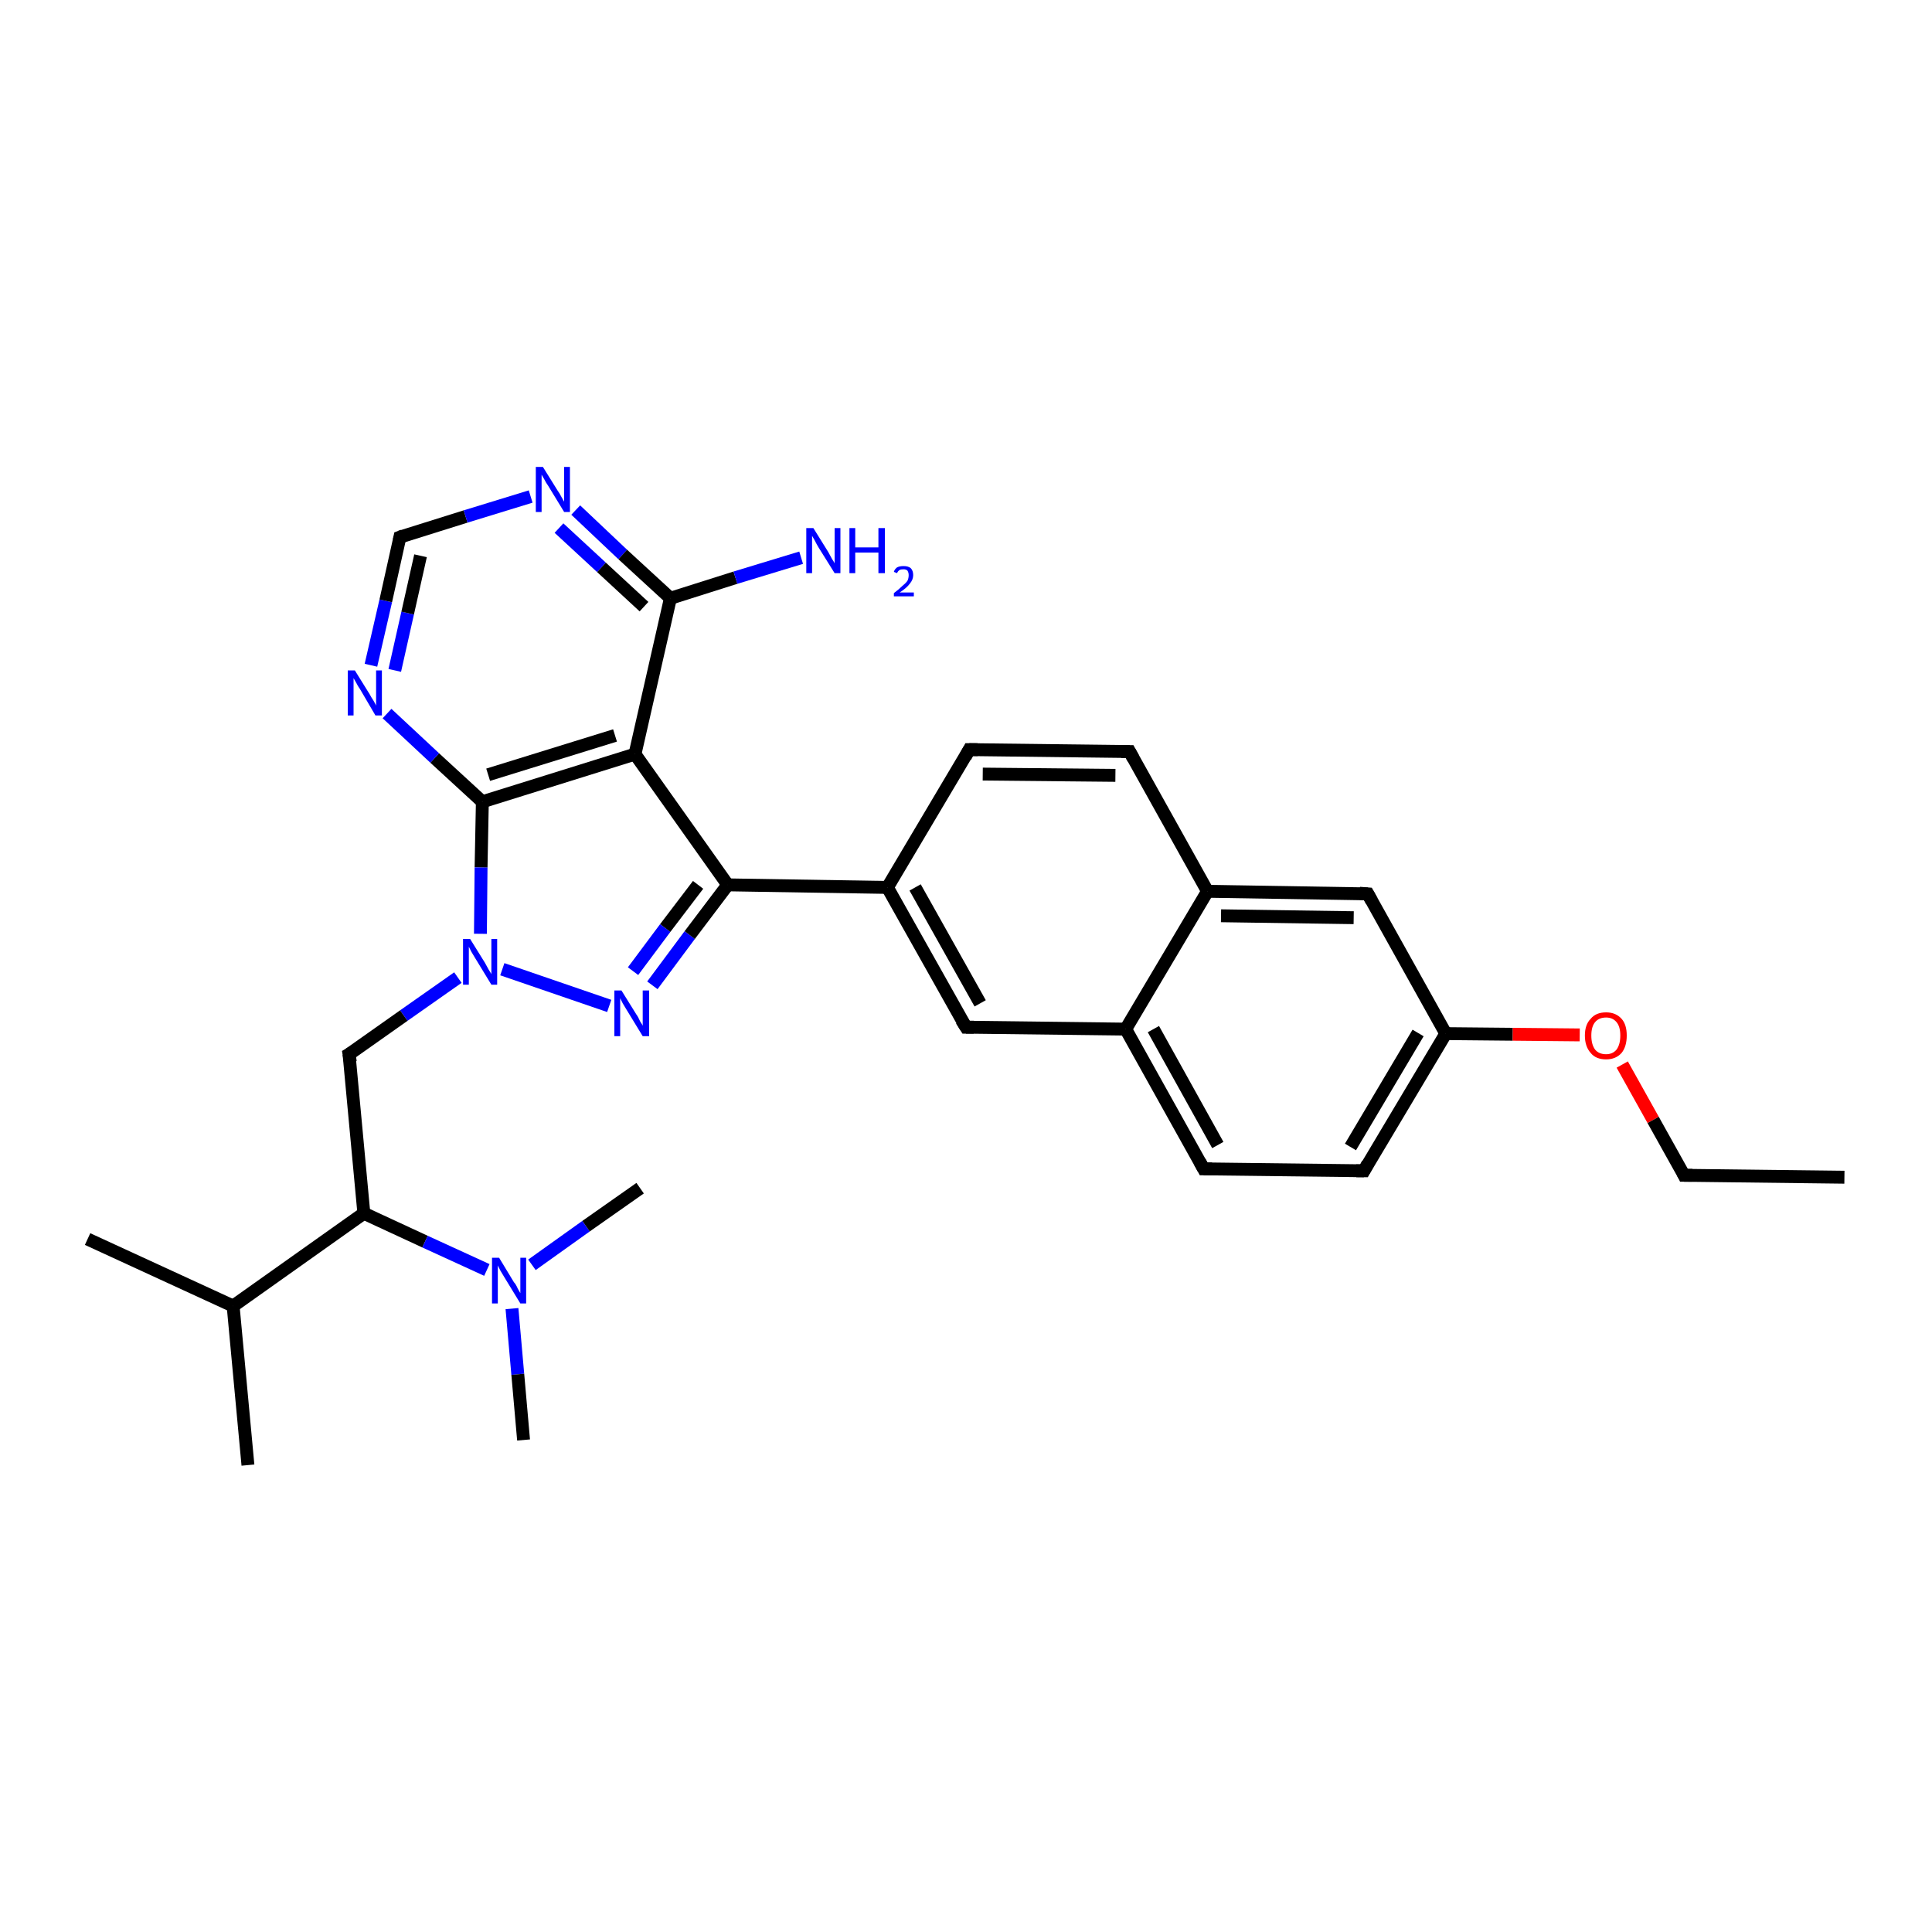 <?xml version='1.0' encoding='iso-8859-1'?>
<svg version='1.1' baseProfile='full'
              xmlns='http://www.w3.org/2000/svg'
                      xmlns:rdkit='http://www.rdkit.org/xml'
                      xmlns:xlink='http://www.w3.org/1999/xlink'
                  xml:space='preserve'
width='300px' height='300px' viewBox='0 0 300 300'>
<!-- END OF HEADER -->
<rect style='opacity:1.0;fill:#FFFFFF;stroke:none' width='300.0' height='300.0' x='0.0' y='0.0'> </rect>
<path class='bond-0 atom-0 atom-1' d='M 89.4,79.2 L 96.7,86.1' style='fill:none;fill-rule:evenodd;stroke:#0000FF;stroke-width:2.0px;stroke-linecap:butt;stroke-linejoin:miter;stroke-opacity:1' />
<path class='bond-0 atom-0 atom-1' d='M 96.7,86.1 L 104.1,92.9' style='fill:none;fill-rule:evenodd;stroke:#000000;stroke-width:2.0px;stroke-linecap:butt;stroke-linejoin:miter;stroke-opacity:1' />
<path class='bond-0 atom-0 atom-1' d='M 86.8,82.0 L 93.4,88.1' style='fill:none;fill-rule:evenodd;stroke:#0000FF;stroke-width:2.0px;stroke-linecap:butt;stroke-linejoin:miter;stroke-opacity:1' />
<path class='bond-0 atom-0 atom-1' d='M 93.4,88.1 L 100.0,94.2' style='fill:none;fill-rule:evenodd;stroke:#000000;stroke-width:2.0px;stroke-linecap:butt;stroke-linejoin:miter;stroke-opacity:1' />
<path class='bond-1 atom-1 atom-2' d='M 104.1,92.9 L 98.6,117.1' style='fill:none;fill-rule:evenodd;stroke:#000000;stroke-width:2.0px;stroke-linecap:butt;stroke-linejoin:miter;stroke-opacity:1' />
<path class='bond-2 atom-2 atom-3' d='M 98.6,117.1 L 74.9,124.5' style='fill:none;fill-rule:evenodd;stroke:#000000;stroke-width:2.0px;stroke-linecap:butt;stroke-linejoin:miter;stroke-opacity:1' />
<path class='bond-2 atom-2 atom-3' d='M 95.5,114.2 L 75.8,120.3' style='fill:none;fill-rule:evenodd;stroke:#000000;stroke-width:2.0px;stroke-linecap:butt;stroke-linejoin:miter;stroke-opacity:1' />
<path class='bond-3 atom-3 atom-4' d='M 74.9,124.5 L 67.5,117.7' style='fill:none;fill-rule:evenodd;stroke:#000000;stroke-width:2.0px;stroke-linecap:butt;stroke-linejoin:miter;stroke-opacity:1' />
<path class='bond-3 atom-3 atom-4' d='M 67.5,117.7 L 60.1,110.8' style='fill:none;fill-rule:evenodd;stroke:#0000FF;stroke-width:2.0px;stroke-linecap:butt;stroke-linejoin:miter;stroke-opacity:1' />
<path class='bond-4 atom-4 atom-5' d='M 57.6,103.3 L 59.9,93.3' style='fill:none;fill-rule:evenodd;stroke:#0000FF;stroke-width:2.0px;stroke-linecap:butt;stroke-linejoin:miter;stroke-opacity:1' />
<path class='bond-4 atom-4 atom-5' d='M 59.9,93.3 L 62.1,83.4' style='fill:none;fill-rule:evenodd;stroke:#000000;stroke-width:2.0px;stroke-linecap:butt;stroke-linejoin:miter;stroke-opacity:1' />
<path class='bond-4 atom-4 atom-5' d='M 61.3,104.1 L 63.3,95.2' style='fill:none;fill-rule:evenodd;stroke:#0000FF;stroke-width:2.0px;stroke-linecap:butt;stroke-linejoin:miter;stroke-opacity:1' />
<path class='bond-4 atom-4 atom-5' d='M 63.3,95.2 L 65.3,86.3' style='fill:none;fill-rule:evenodd;stroke:#000000;stroke-width:2.0px;stroke-linecap:butt;stroke-linejoin:miter;stroke-opacity:1' />
<path class='bond-5 atom-3 atom-6' d='M 74.9,124.5 L 74.7,134.7' style='fill:none;fill-rule:evenodd;stroke:#000000;stroke-width:2.0px;stroke-linecap:butt;stroke-linejoin:miter;stroke-opacity:1' />
<path class='bond-5 atom-3 atom-6' d='M 74.7,134.7 L 74.6,145.0' style='fill:none;fill-rule:evenodd;stroke:#0000FF;stroke-width:2.0px;stroke-linecap:butt;stroke-linejoin:miter;stroke-opacity:1' />
<path class='bond-6 atom-6 atom-7' d='M 78.0,150.5 L 94.6,156.2' style='fill:none;fill-rule:evenodd;stroke:#0000FF;stroke-width:2.0px;stroke-linecap:butt;stroke-linejoin:miter;stroke-opacity:1' />
<path class='bond-7 atom-7 atom-8' d='M 101.3,153.0 L 107.1,145.2' style='fill:none;fill-rule:evenodd;stroke:#0000FF;stroke-width:2.0px;stroke-linecap:butt;stroke-linejoin:miter;stroke-opacity:1' />
<path class='bond-7 atom-7 atom-8' d='M 107.1,145.2 L 113.0,137.4' style='fill:none;fill-rule:evenodd;stroke:#000000;stroke-width:2.0px;stroke-linecap:butt;stroke-linejoin:miter;stroke-opacity:1' />
<path class='bond-7 atom-7 atom-8' d='M 98.3,150.8 L 103.3,144.1' style='fill:none;fill-rule:evenodd;stroke:#0000FF;stroke-width:2.0px;stroke-linecap:butt;stroke-linejoin:miter;stroke-opacity:1' />
<path class='bond-7 atom-7 atom-8' d='M 103.3,144.1 L 108.4,137.4' style='fill:none;fill-rule:evenodd;stroke:#000000;stroke-width:2.0px;stroke-linecap:butt;stroke-linejoin:miter;stroke-opacity:1' />
<path class='bond-8 atom-8 atom-9' d='M 113.0,137.4 L 137.8,137.8' style='fill:none;fill-rule:evenodd;stroke:#000000;stroke-width:2.0px;stroke-linecap:butt;stroke-linejoin:miter;stroke-opacity:1' />
<path class='bond-9 atom-9 atom-10' d='M 137.8,137.8 L 150.0,159.5' style='fill:none;fill-rule:evenodd;stroke:#000000;stroke-width:2.0px;stroke-linecap:butt;stroke-linejoin:miter;stroke-opacity:1' />
<path class='bond-9 atom-9 atom-10' d='M 142.1,137.8 L 152.2,155.8' style='fill:none;fill-rule:evenodd;stroke:#000000;stroke-width:2.0px;stroke-linecap:butt;stroke-linejoin:miter;stroke-opacity:1' />
<path class='bond-10 atom-10 atom-11' d='M 150.0,159.5 L 174.8,159.8' style='fill:none;fill-rule:evenodd;stroke:#000000;stroke-width:2.0px;stroke-linecap:butt;stroke-linejoin:miter;stroke-opacity:1' />
<path class='bond-11 atom-11 atom-12' d='M 174.8,159.8 L 186.9,181.5' style='fill:none;fill-rule:evenodd;stroke:#000000;stroke-width:2.0px;stroke-linecap:butt;stroke-linejoin:miter;stroke-opacity:1' />
<path class='bond-11 atom-11 atom-12' d='M 179.1,159.8 L 189.1,177.8' style='fill:none;fill-rule:evenodd;stroke:#000000;stroke-width:2.0px;stroke-linecap:butt;stroke-linejoin:miter;stroke-opacity:1' />
<path class='bond-12 atom-12 atom-13' d='M 186.9,181.5 L 211.8,181.8' style='fill:none;fill-rule:evenodd;stroke:#000000;stroke-width:2.0px;stroke-linecap:butt;stroke-linejoin:miter;stroke-opacity:1' />
<path class='bond-13 atom-13 atom-14' d='M 211.8,181.8 L 224.5,160.5' style='fill:none;fill-rule:evenodd;stroke:#000000;stroke-width:2.0px;stroke-linecap:butt;stroke-linejoin:miter;stroke-opacity:1' />
<path class='bond-13 atom-13 atom-14' d='M 209.7,178.1 L 220.2,160.4' style='fill:none;fill-rule:evenodd;stroke:#000000;stroke-width:2.0px;stroke-linecap:butt;stroke-linejoin:miter;stroke-opacity:1' />
<path class='bond-14 atom-14 atom-15' d='M 224.5,160.5 L 234.9,160.6' style='fill:none;fill-rule:evenodd;stroke:#000000;stroke-width:2.0px;stroke-linecap:butt;stroke-linejoin:miter;stroke-opacity:1' />
<path class='bond-14 atom-14 atom-15' d='M 234.9,160.6 L 245.3,160.7' style='fill:none;fill-rule:evenodd;stroke:#FF0000;stroke-width:2.0px;stroke-linecap:butt;stroke-linejoin:miter;stroke-opacity:1' />
<path class='bond-15 atom-15 atom-16' d='M 251.9,165.3 L 256.7,173.9' style='fill:none;fill-rule:evenodd;stroke:#FF0000;stroke-width:2.0px;stroke-linecap:butt;stroke-linejoin:miter;stroke-opacity:1' />
<path class='bond-15 atom-15 atom-16' d='M 256.7,173.9 L 261.5,182.5' style='fill:none;fill-rule:evenodd;stroke:#000000;stroke-width:2.0px;stroke-linecap:butt;stroke-linejoin:miter;stroke-opacity:1' />
<path class='bond-16 atom-16 atom-17' d='M 261.5,182.5 L 286.4,182.8' style='fill:none;fill-rule:evenodd;stroke:#000000;stroke-width:2.0px;stroke-linecap:butt;stroke-linejoin:miter;stroke-opacity:1' />
<path class='bond-17 atom-14 atom-18' d='M 224.5,160.5 L 212.4,138.8' style='fill:none;fill-rule:evenodd;stroke:#000000;stroke-width:2.0px;stroke-linecap:butt;stroke-linejoin:miter;stroke-opacity:1' />
<path class='bond-18 atom-18 atom-19' d='M 212.4,138.8 L 187.5,138.4' style='fill:none;fill-rule:evenodd;stroke:#000000;stroke-width:2.0px;stroke-linecap:butt;stroke-linejoin:miter;stroke-opacity:1' />
<path class='bond-18 atom-18 atom-19' d='M 210.2,142.5 L 189.6,142.2' style='fill:none;fill-rule:evenodd;stroke:#000000;stroke-width:2.0px;stroke-linecap:butt;stroke-linejoin:miter;stroke-opacity:1' />
<path class='bond-19 atom-19 atom-20' d='M 187.5,138.4 L 175.4,116.7' style='fill:none;fill-rule:evenodd;stroke:#000000;stroke-width:2.0px;stroke-linecap:butt;stroke-linejoin:miter;stroke-opacity:1' />
<path class='bond-20 atom-20 atom-21' d='M 175.4,116.7 L 150.5,116.4' style='fill:none;fill-rule:evenodd;stroke:#000000;stroke-width:2.0px;stroke-linecap:butt;stroke-linejoin:miter;stroke-opacity:1' />
<path class='bond-20 atom-20 atom-21' d='M 173.2,120.4 L 152.6,120.2' style='fill:none;fill-rule:evenodd;stroke:#000000;stroke-width:2.0px;stroke-linecap:butt;stroke-linejoin:miter;stroke-opacity:1' />
<path class='bond-21 atom-6 atom-22' d='M 71.1,151.8 L 62.7,157.7' style='fill:none;fill-rule:evenodd;stroke:#0000FF;stroke-width:2.0px;stroke-linecap:butt;stroke-linejoin:miter;stroke-opacity:1' />
<path class='bond-21 atom-6 atom-22' d='M 62.7,157.7 L 54.2,163.7' style='fill:none;fill-rule:evenodd;stroke:#000000;stroke-width:2.0px;stroke-linecap:butt;stroke-linejoin:miter;stroke-opacity:1' />
<path class='bond-22 atom-22 atom-23' d='M 54.2,163.7 L 56.5,188.4' style='fill:none;fill-rule:evenodd;stroke:#000000;stroke-width:2.0px;stroke-linecap:butt;stroke-linejoin:miter;stroke-opacity:1' />
<path class='bond-23 atom-23 atom-24' d='M 56.5,188.4 L 66.0,192.8' style='fill:none;fill-rule:evenodd;stroke:#000000;stroke-width:2.0px;stroke-linecap:butt;stroke-linejoin:miter;stroke-opacity:1' />
<path class='bond-23 atom-23 atom-24' d='M 66.0,192.8 L 75.6,197.2' style='fill:none;fill-rule:evenodd;stroke:#0000FF;stroke-width:2.0px;stroke-linecap:butt;stroke-linejoin:miter;stroke-opacity:1' />
<path class='bond-24 atom-24 atom-25' d='M 79.5,203.2 L 80.4,213.4' style='fill:none;fill-rule:evenodd;stroke:#0000FF;stroke-width:2.0px;stroke-linecap:butt;stroke-linejoin:miter;stroke-opacity:1' />
<path class='bond-24 atom-24 atom-25' d='M 80.4,213.4 L 81.3,223.6' style='fill:none;fill-rule:evenodd;stroke:#000000;stroke-width:2.0px;stroke-linecap:butt;stroke-linejoin:miter;stroke-opacity:1' />
<path class='bond-25 atom-24 atom-26' d='M 82.6,196.4 L 91.0,190.4' style='fill:none;fill-rule:evenodd;stroke:#0000FF;stroke-width:2.0px;stroke-linecap:butt;stroke-linejoin:miter;stroke-opacity:1' />
<path class='bond-25 atom-24 atom-26' d='M 91.0,190.4 L 99.4,184.5' style='fill:none;fill-rule:evenodd;stroke:#000000;stroke-width:2.0px;stroke-linecap:butt;stroke-linejoin:miter;stroke-opacity:1' />
<path class='bond-26 atom-23 atom-27' d='M 56.5,188.4 L 36.2,202.8' style='fill:none;fill-rule:evenodd;stroke:#000000;stroke-width:2.0px;stroke-linecap:butt;stroke-linejoin:miter;stroke-opacity:1' />
<path class='bond-27 atom-27 atom-28' d='M 36.2,202.8 L 38.5,227.5' style='fill:none;fill-rule:evenodd;stroke:#000000;stroke-width:2.0px;stroke-linecap:butt;stroke-linejoin:miter;stroke-opacity:1' />
<path class='bond-28 atom-27 atom-29' d='M 36.2,202.8 L 13.6,192.4' style='fill:none;fill-rule:evenodd;stroke:#000000;stroke-width:2.0px;stroke-linecap:butt;stroke-linejoin:miter;stroke-opacity:1' />
<path class='bond-29 atom-1 atom-30' d='M 104.1,92.9 L 114.2,89.7' style='fill:none;fill-rule:evenodd;stroke:#000000;stroke-width:2.0px;stroke-linecap:butt;stroke-linejoin:miter;stroke-opacity:1' />
<path class='bond-29 atom-1 atom-30' d='M 114.2,89.7 L 124.4,86.6' style='fill:none;fill-rule:evenodd;stroke:#0000FF;stroke-width:2.0px;stroke-linecap:butt;stroke-linejoin:miter;stroke-opacity:1' />
<path class='bond-30 atom-5 atom-0' d='M 62.1,83.4 L 72.3,80.2' style='fill:none;fill-rule:evenodd;stroke:#000000;stroke-width:2.0px;stroke-linecap:butt;stroke-linejoin:miter;stroke-opacity:1' />
<path class='bond-30 atom-5 atom-0' d='M 72.3,80.2 L 82.4,77.1' style='fill:none;fill-rule:evenodd;stroke:#0000FF;stroke-width:2.0px;stroke-linecap:butt;stroke-linejoin:miter;stroke-opacity:1' />
<path class='bond-31 atom-8 atom-2' d='M 113.0,137.4 L 98.6,117.1' style='fill:none;fill-rule:evenodd;stroke:#000000;stroke-width:2.0px;stroke-linecap:butt;stroke-linejoin:miter;stroke-opacity:1' />
<path class='bond-32 atom-19 atom-11' d='M 187.5,138.4 L 174.8,159.8' style='fill:none;fill-rule:evenodd;stroke:#000000;stroke-width:2.0px;stroke-linecap:butt;stroke-linejoin:miter;stroke-opacity:1' />
<path class='bond-33 atom-21 atom-9' d='M 150.5,116.4 L 137.8,137.8' style='fill:none;fill-rule:evenodd;stroke:#000000;stroke-width:2.0px;stroke-linecap:butt;stroke-linejoin:miter;stroke-opacity:1' />
<path d='M 62.0,83.9 L 62.1,83.4 L 62.6,83.2' style='fill:none;stroke:#000000;stroke-width:2.0px;stroke-linecap:butt;stroke-linejoin:miter;stroke-opacity:1;' />
<path d='M 149.3,158.4 L 150.0,159.5 L 151.2,159.5' style='fill:none;stroke:#000000;stroke-width:2.0px;stroke-linecap:butt;stroke-linejoin:miter;stroke-opacity:1;' />
<path d='M 186.3,180.4 L 186.9,181.5 L 188.2,181.5' style='fill:none;stroke:#000000;stroke-width:2.0px;stroke-linecap:butt;stroke-linejoin:miter;stroke-opacity:1;' />
<path d='M 210.6,181.8 L 211.8,181.8 L 212.4,180.7' style='fill:none;stroke:#000000;stroke-width:2.0px;stroke-linecap:butt;stroke-linejoin:miter;stroke-opacity:1;' />
<path d='M 261.3,182.1 L 261.5,182.5 L 262.8,182.5' style='fill:none;stroke:#000000;stroke-width:2.0px;stroke-linecap:butt;stroke-linejoin:miter;stroke-opacity:1;' />
<path d='M 213.0,139.9 L 212.4,138.8 L 211.1,138.7' style='fill:none;stroke:#000000;stroke-width:2.0px;stroke-linecap:butt;stroke-linejoin:miter;stroke-opacity:1;' />
<path d='M 176.0,117.8 L 175.4,116.7 L 174.1,116.7' style='fill:none;stroke:#000000;stroke-width:2.0px;stroke-linecap:butt;stroke-linejoin:miter;stroke-opacity:1;' />
<path d='M 151.8,116.4 L 150.5,116.4 L 149.9,117.5' style='fill:none;stroke:#000000;stroke-width:2.0px;stroke-linecap:butt;stroke-linejoin:miter;stroke-opacity:1;' />
<path d='M 54.7,163.4 L 54.2,163.7 L 54.4,164.9' style='fill:none;stroke:#000000;stroke-width:2.0px;stroke-linecap:butt;stroke-linejoin:miter;stroke-opacity:1;' />
<path class='atom-0' d='M 84.3 72.5
L 86.6 76.2
Q 86.9 76.6, 87.2 77.2
Q 87.6 77.9, 87.6 77.9
L 87.6 72.5
L 88.5 72.5
L 88.5 79.5
L 87.6 79.5
L 85.1 75.4
Q 84.8 75.0, 84.5 74.4
Q 84.2 73.9, 84.1 73.7
L 84.1 79.5
L 83.2 79.5
L 83.2 72.5
L 84.3 72.5
' fill='#0000FF'/>
<path class='atom-4' d='M 55.1 104.1
L 57.4 107.8
Q 57.6 108.2, 58.0 108.8
Q 58.4 109.5, 58.4 109.6
L 58.4 104.1
L 59.3 104.1
L 59.3 111.1
L 58.3 111.1
L 55.9 107.0
Q 55.6 106.6, 55.3 106.0
Q 55.0 105.5, 54.9 105.3
L 54.9 111.1
L 54.0 111.1
L 54.0 104.1
L 55.1 104.1
' fill='#0000FF'/>
<path class='atom-6' d='M 73.0 145.8
L 75.3 149.5
Q 75.5 149.9, 75.9 150.6
Q 76.3 151.2, 76.3 151.3
L 76.3 145.8
L 77.2 145.8
L 77.2 152.9
L 76.3 152.9
L 73.8 148.8
Q 73.5 148.3, 73.2 147.8
Q 72.9 147.2, 72.8 147.0
L 72.8 152.9
L 71.9 152.9
L 71.9 145.8
L 73.0 145.8
' fill='#0000FF'/>
<path class='atom-7' d='M 96.5 153.8
L 98.8 157.5
Q 99.1 157.9, 99.4 158.6
Q 99.8 159.2, 99.8 159.3
L 99.8 153.8
L 100.8 153.8
L 100.8 160.9
L 99.8 160.9
L 97.3 156.8
Q 97.0 156.3, 96.7 155.8
Q 96.4 155.2, 96.3 155.0
L 96.3 160.9
L 95.4 160.9
L 95.4 153.8
L 96.5 153.8
' fill='#0000FF'/>
<path class='atom-15' d='M 246.1 160.8
Q 246.1 159.1, 247.0 158.2
Q 247.8 157.2, 249.4 157.2
Q 250.9 157.2, 251.8 158.2
Q 252.6 159.1, 252.6 160.8
Q 252.6 162.5, 251.8 163.5
Q 250.9 164.5, 249.4 164.5
Q 247.8 164.5, 247.0 163.5
Q 246.1 162.5, 246.1 160.8
M 249.4 163.7
Q 250.4 163.7, 251.0 163.0
Q 251.6 162.2, 251.6 160.8
Q 251.6 159.4, 251.0 158.7
Q 250.4 158.0, 249.4 158.0
Q 248.3 158.0, 247.7 158.7
Q 247.1 159.4, 247.1 160.8
Q 247.1 162.2, 247.7 163.0
Q 248.3 163.7, 249.4 163.7
' fill='#FF0000'/>
<path class='atom-24' d='M 77.5 195.3
L 79.8 199.1
Q 80.1 199.4, 80.4 200.1
Q 80.8 200.8, 80.8 200.8
L 80.8 195.3
L 81.7 195.3
L 81.7 202.4
L 80.8 202.4
L 78.3 198.3
Q 78.0 197.8, 77.7 197.3
Q 77.4 196.7, 77.3 196.5
L 77.3 202.4
L 76.4 202.4
L 76.4 195.3
L 77.5 195.3
' fill='#0000FF'/>
<path class='atom-30' d='M 126.3 82.0
L 128.6 85.7
Q 128.8 86.1, 129.2 86.8
Q 129.6 87.4, 129.6 87.5
L 129.6 82.0
L 130.5 82.0
L 130.5 89.0
L 129.6 89.0
L 127.1 85.0
Q 126.8 84.5, 126.5 83.9
Q 126.2 83.4, 126.1 83.2
L 126.1 89.0
L 125.2 89.0
L 125.2 82.0
L 126.3 82.0
' fill='#0000FF'/>
<path class='atom-30' d='M 131.9 82.0
L 132.8 82.0
L 132.8 85.0
L 136.4 85.0
L 136.4 82.0
L 137.4 82.0
L 137.4 89.0
L 136.4 89.0
L 136.4 85.8
L 132.8 85.8
L 132.8 89.0
L 131.9 89.0
L 131.9 82.0
' fill='#0000FF'/>
<path class='atom-30' d='M 138.8 88.8
Q 138.9 88.4, 139.3 88.1
Q 139.7 87.9, 140.3 87.9
Q 141.0 87.9, 141.4 88.2
Q 141.8 88.6, 141.8 89.3
Q 141.8 90.0, 141.3 90.6
Q 140.8 91.3, 139.7 92.0
L 141.9 92.0
L 141.9 92.6
L 138.8 92.6
L 138.8 92.1
Q 139.6 91.5, 140.1 91.0
Q 140.6 90.6, 140.9 90.2
Q 141.1 89.8, 141.1 89.3
Q 141.1 88.9, 140.9 88.6
Q 140.7 88.4, 140.3 88.4
Q 139.9 88.4, 139.7 88.5
Q 139.4 88.7, 139.3 89.0
L 138.8 88.8
' fill='#0000FF'/>
</svg>

